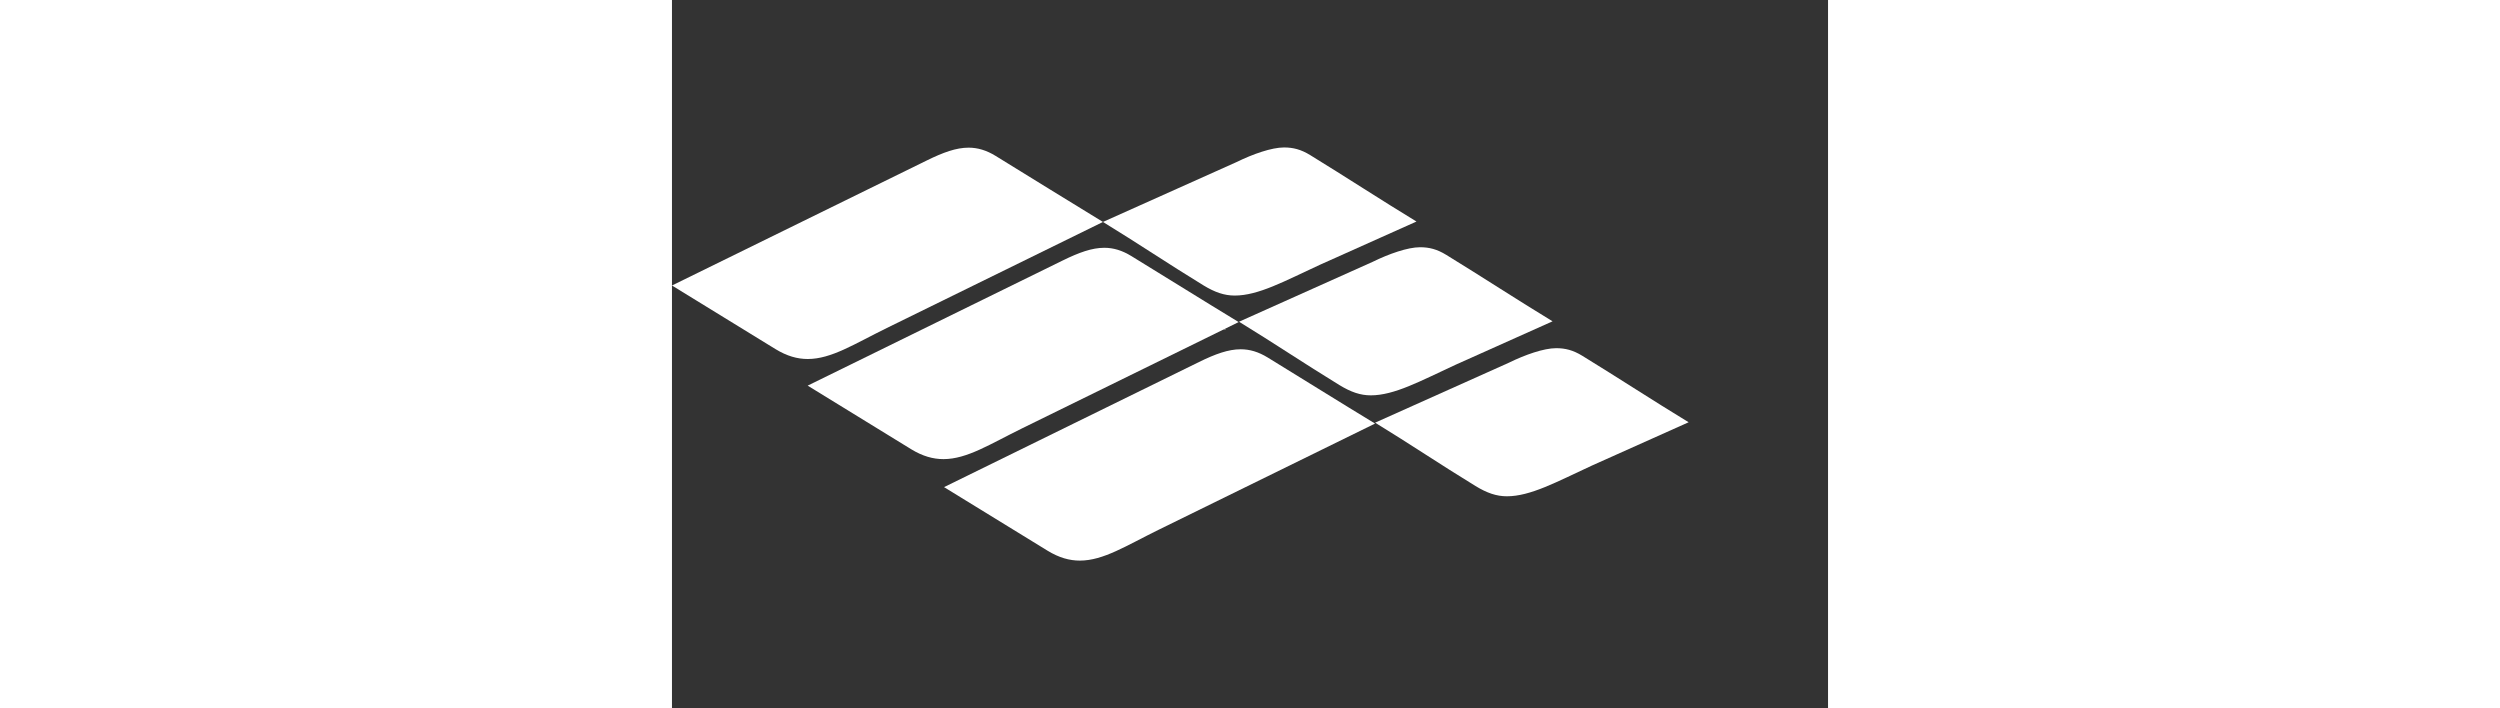 <svg width="173" height="49" viewBox="0 0 80 49" fill="none" xmlns="http://www.w3.org/2000/svg">
<rect x="0" y="0" width="80" height="49" fill="#333333" stroke="none"/>
<path d="M57.908 25.103L48.658 29.249C51.122 30.757 53.137 32.122 55.602 33.63C56.396 34.116 57.058 34.343 57.776 34.343C59.406 34.343 61.202 33.355 63.657 32.219L70.353 29.22C67.924 27.745 65.469 26.138 62.999 24.623C62.356 24.228 61.815 24.094 61.187 24.094C60.333 24.094 59.035 24.549 57.908 25.103Z" fill="white"/>
<path d="M48.491 18.118L39.241 22.264C41.705 23.772 43.721 25.137 46.185 26.645C46.979 27.131 47.641 27.358 48.359 27.358C49.989 27.358 51.785 26.37 54.241 25.234L60.937 22.235C58.508 20.76 56.052 19.153 53.582 17.638C52.939 17.243 52.398 17.109 51.77 17.109C50.916 17.109 49.619 17.564 48.491 18.118Z" fill="white"/>
<path d="M39.074 11.213L29.825 15.359C32.289 16.867 34.304 18.232 36.768 19.74C37.563 20.226 38.224 20.453 38.943 20.453C40.573 20.453 42.368 19.465 44.824 18.329L51.52 15.33C49.091 13.855 46.636 12.248 44.166 10.733C43.523 10.338 42.981 10.204 42.354 10.204C41.5 10.204 40.202 10.659 39.074 11.213Z" fill="white"/>
<path d="M17.642 11.1L0 19.757C2.464 21.265 4.696 22.647 7.161 24.156C7.955 24.642 8.68 24.843 9.398 24.843C11.028 24.843 12.616 23.803 14.868 22.698L29.825 15.359C27.396 13.884 24.87 12.305 22.4 10.79C21.757 10.396 21.154 10.218 20.527 10.218C19.673 10.218 18.769 10.546 17.642 11.1H17.642Z" fill="white"/>
<path d="M46.604 29.833C46.708 29.897 46.81 29.959 46.914 30.022L46.934 30.012C46.832 29.949 46.729 29.886 46.626 29.822L46.604 29.833Z" fill="white"/>
<path d="M37.997 22.647C38.1 22.71 38.203 22.773 38.306 22.836L38.328 22.826C38.225 22.762 38.121 22.698 38.018 22.636L37.997 22.647Z" fill="white"/>
<path d="M27.032 18.029L9.391 26.686C11.855 28.194 14.087 29.576 16.551 31.085C17.346 31.571 18.07 31.771 18.789 31.771C20.419 31.771 22.006 30.732 24.259 29.627L39.215 22.288C36.785 20.813 34.261 19.234 31.791 17.72C31.147 17.325 30.545 17.147 29.918 17.147C29.064 17.147 28.16 17.475 27.032 18.029H27.032Z" fill="white"/>
<path d="M36.47 25.052L18.828 33.709C21.293 35.217 23.525 36.599 25.989 38.107C26.784 38.594 27.508 38.794 28.226 38.794C29.857 38.794 31.444 37.755 33.697 36.65L48.653 29.311C46.223 27.836 43.699 26.257 41.229 24.742C40.585 24.347 39.983 24.17 39.356 24.17C38.502 24.17 37.598 24.498 36.47 25.052H36.47Z" fill="white"/>
</svg>
